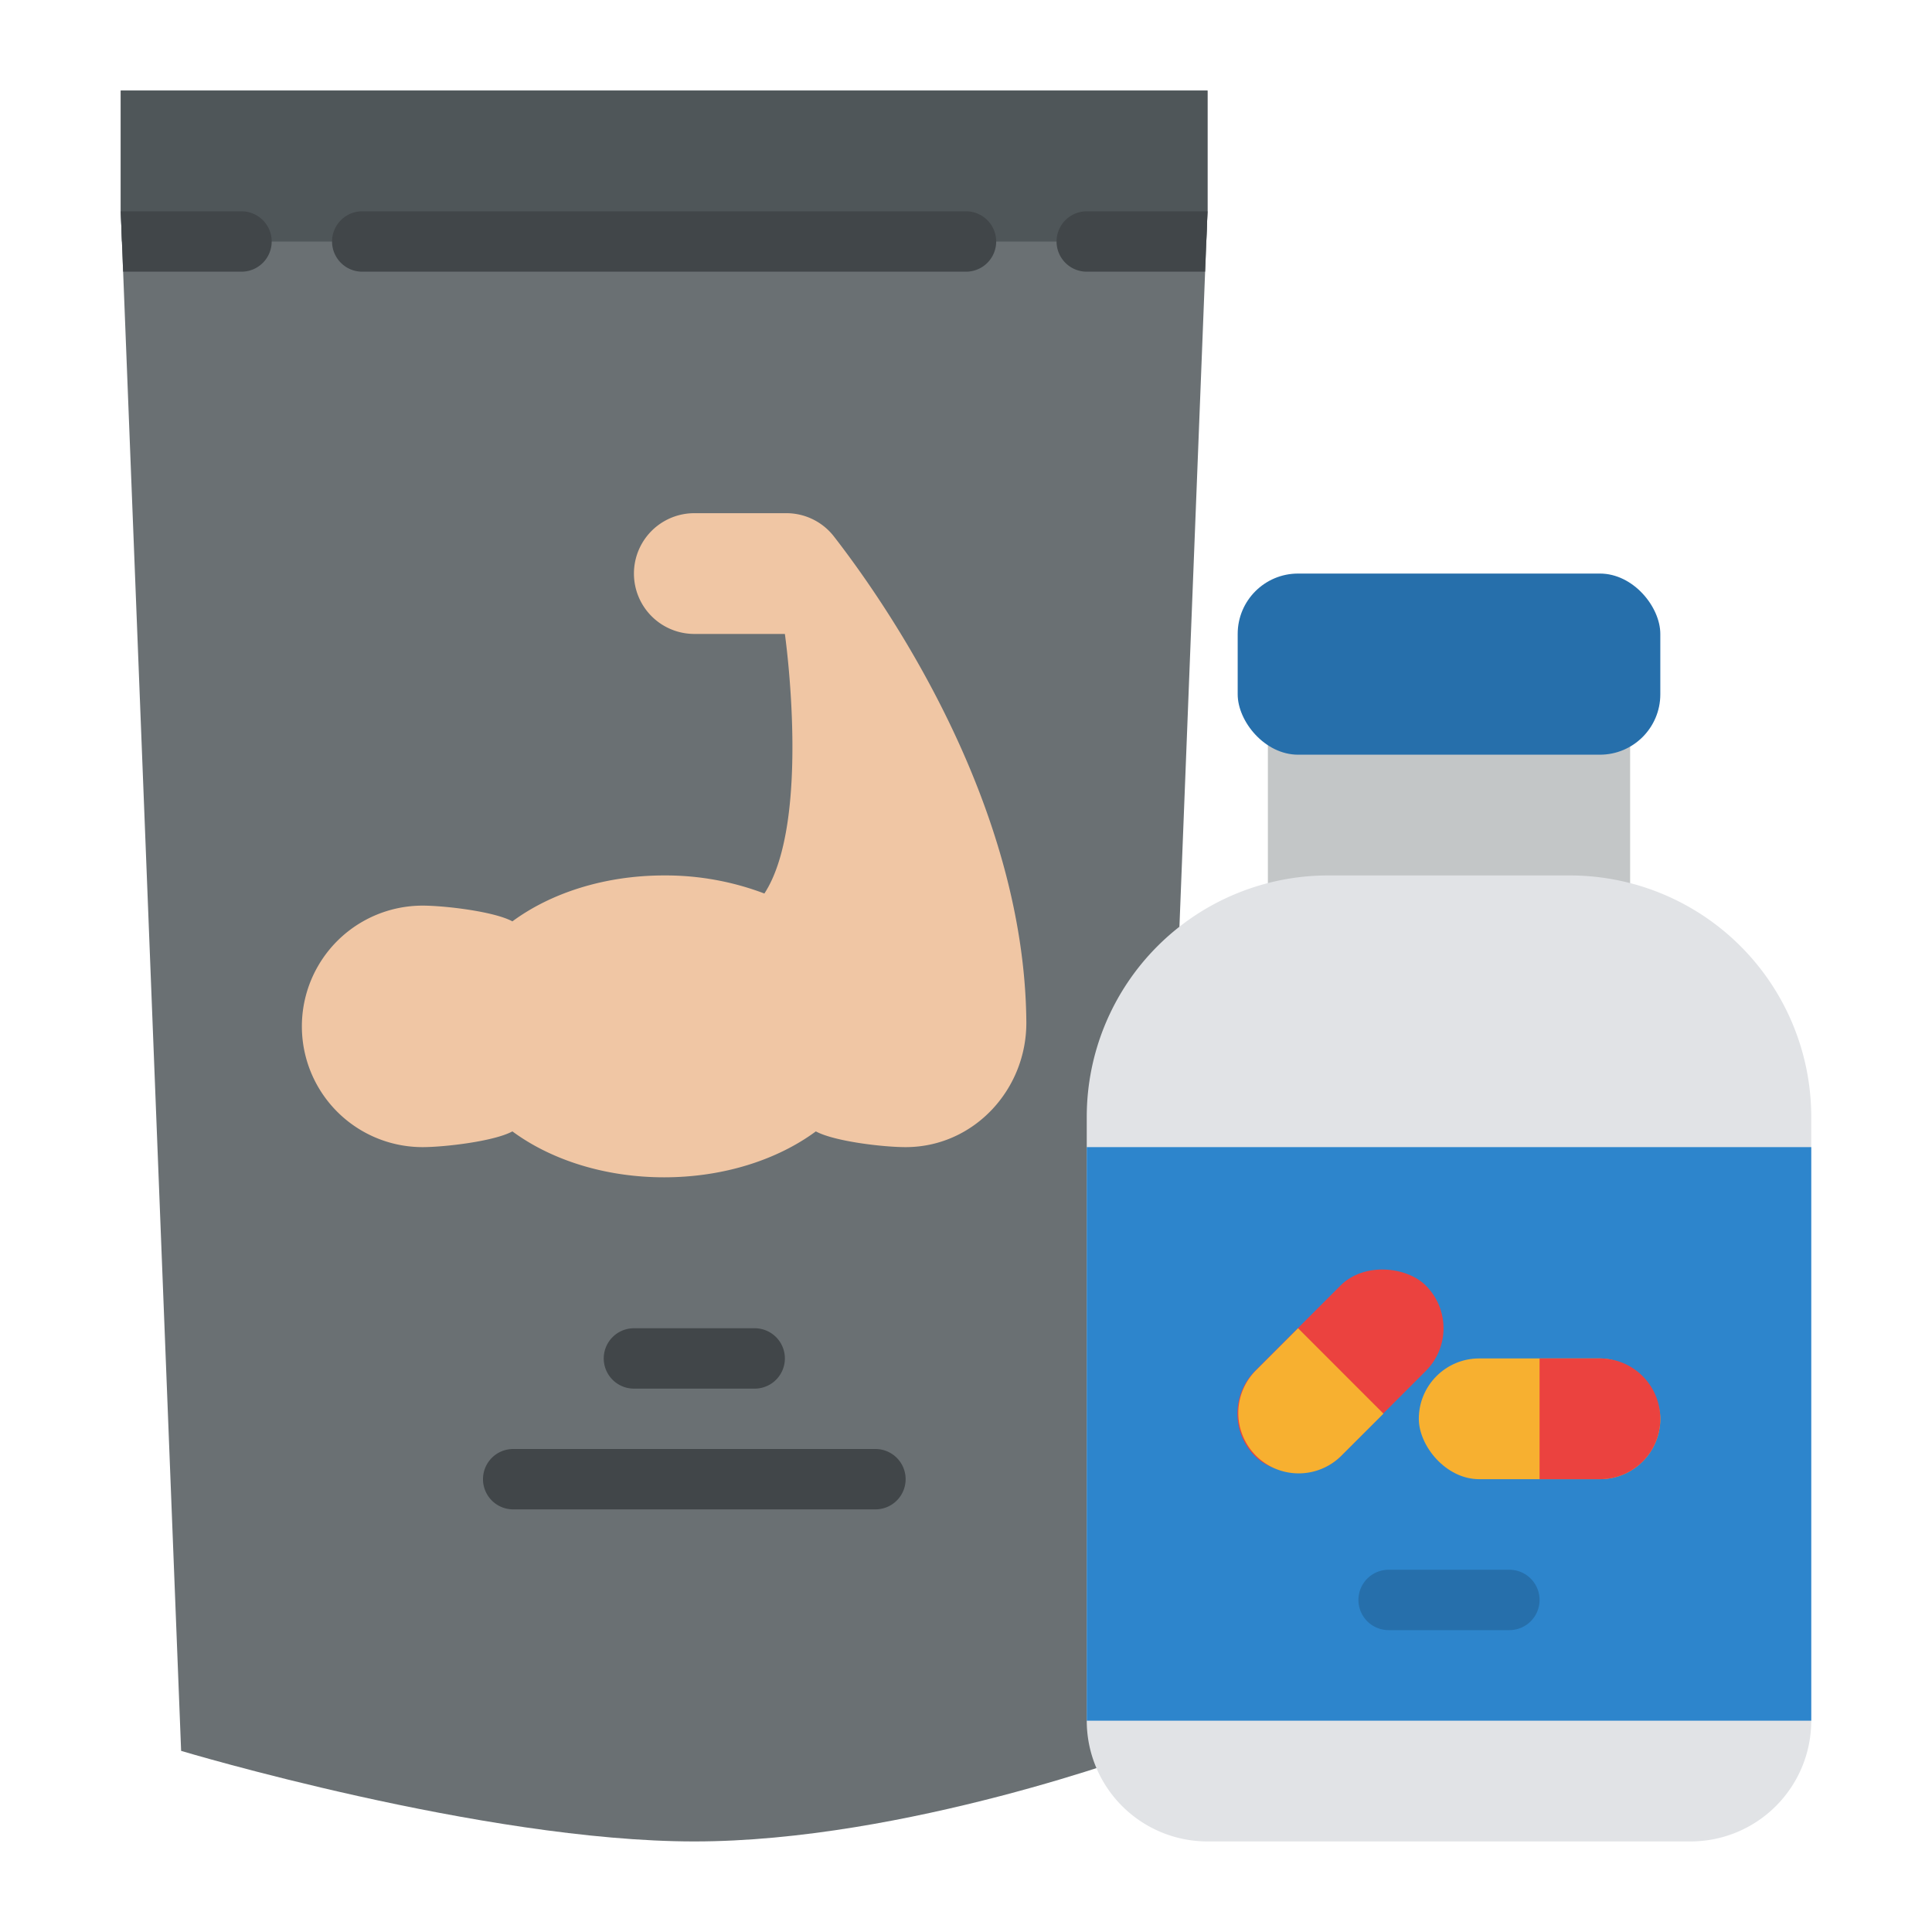 <svg id="Flat" height="512" viewBox="0 0 512 512" width="512" xmlns="http://www.w3.org/2000/svg"><path d="m320 24v32l-.63 16-15.37 392s-64 24-120 24-136-24-136-24l-15.37-392-.63-16v-32z" fill="#6a7073"/><path d="m320 56v-32h-288v32l.315 8h287.37z" fill="#4f5659"/><path d="m271.99 270.74c.17 17.9-13.81 33.11-31.71 33.26-5.86.05-19.11-1.48-24.07-4.17-10.18 7.51-24.44 12.17-40.21 12.17s-30.03-4.66-40.21-12.17c-4.89 2.65-18.04 4.17-23.79 4.17a32 32 0 0 1 0-64c5.75 0 18.9 1.52 23.79 4.17 10.18-7.51 24.44-12.17 40.21-12.17a73.847 73.847 0 0 1 26.57 4.79c12.52-19.17 5.43-68.79 5.43-68.79h-24a16 16 0 1 1 0-32h24.38a15.947 15.947 0 0 1 12.62 6.17c13.64 17.56 50.47 70.34 50.99 128.57z" fill="#f0c6a4"/><g fill="#414649"><path d="m256 72h-160a8 8 0 0 1 0-16h160a8 8 0 0 1 0 16z"/><path d="m320 56-.63 16h-31.37a8 8 0 0 1 0-16z"/><path d="m72 64a8 8 0 0 1 -8 8h-31.37l-.63-16h32a8 8 0 0 1 8 8z"/><path d="m200 368h-32a8 8 0 0 1 0-16h32a8 8 0 0 1 0 16z"/><path d="m232 400h-96a8 8 0 0 1 0-16h96a8 8 0 0 1 0 16z"/></g><path d="m336 192h96v48h-96z" fill="#c3c6c7"/><path d="m352 232h64a64 64 0 0 1 64 64v160a32 32 0 0 1 -32 32h-128a32 32 0 0 1 -32-32v-160a64 64 0 0 1 64-64z" fill="#e1e3e6"/><rect fill="#266fab" height="48" rx="16" width="112" x="328" y="152"/><path d="m288 304h192v152h-192z" fill="#2d85cc"/><rect fill="#eb423f" height="32" rx="16" transform="matrix(.707 -.707 .707 .707 -152.833 357.657)" width="64" x="323.314" y="347.314"/><path d="m366.63 374.63-11.32 11.31a16 16 0 0 1 -22.62-22.63l11.31-11.31z" fill="#f7b030"/><rect fill="#f7b030" height="32" rx="16" width="64" x="376" y="360"/><path d="m440 376a15.979 15.979 0 0 1 -16 16h-16v-32h16a16 16 0 0 1 16 16z" fill="#eb423f"/><path d="m400 432h-32a8 8 0 0 1 0-16h32a8 8 0 0 1 0 16z" fill="#266fab"/></svg>